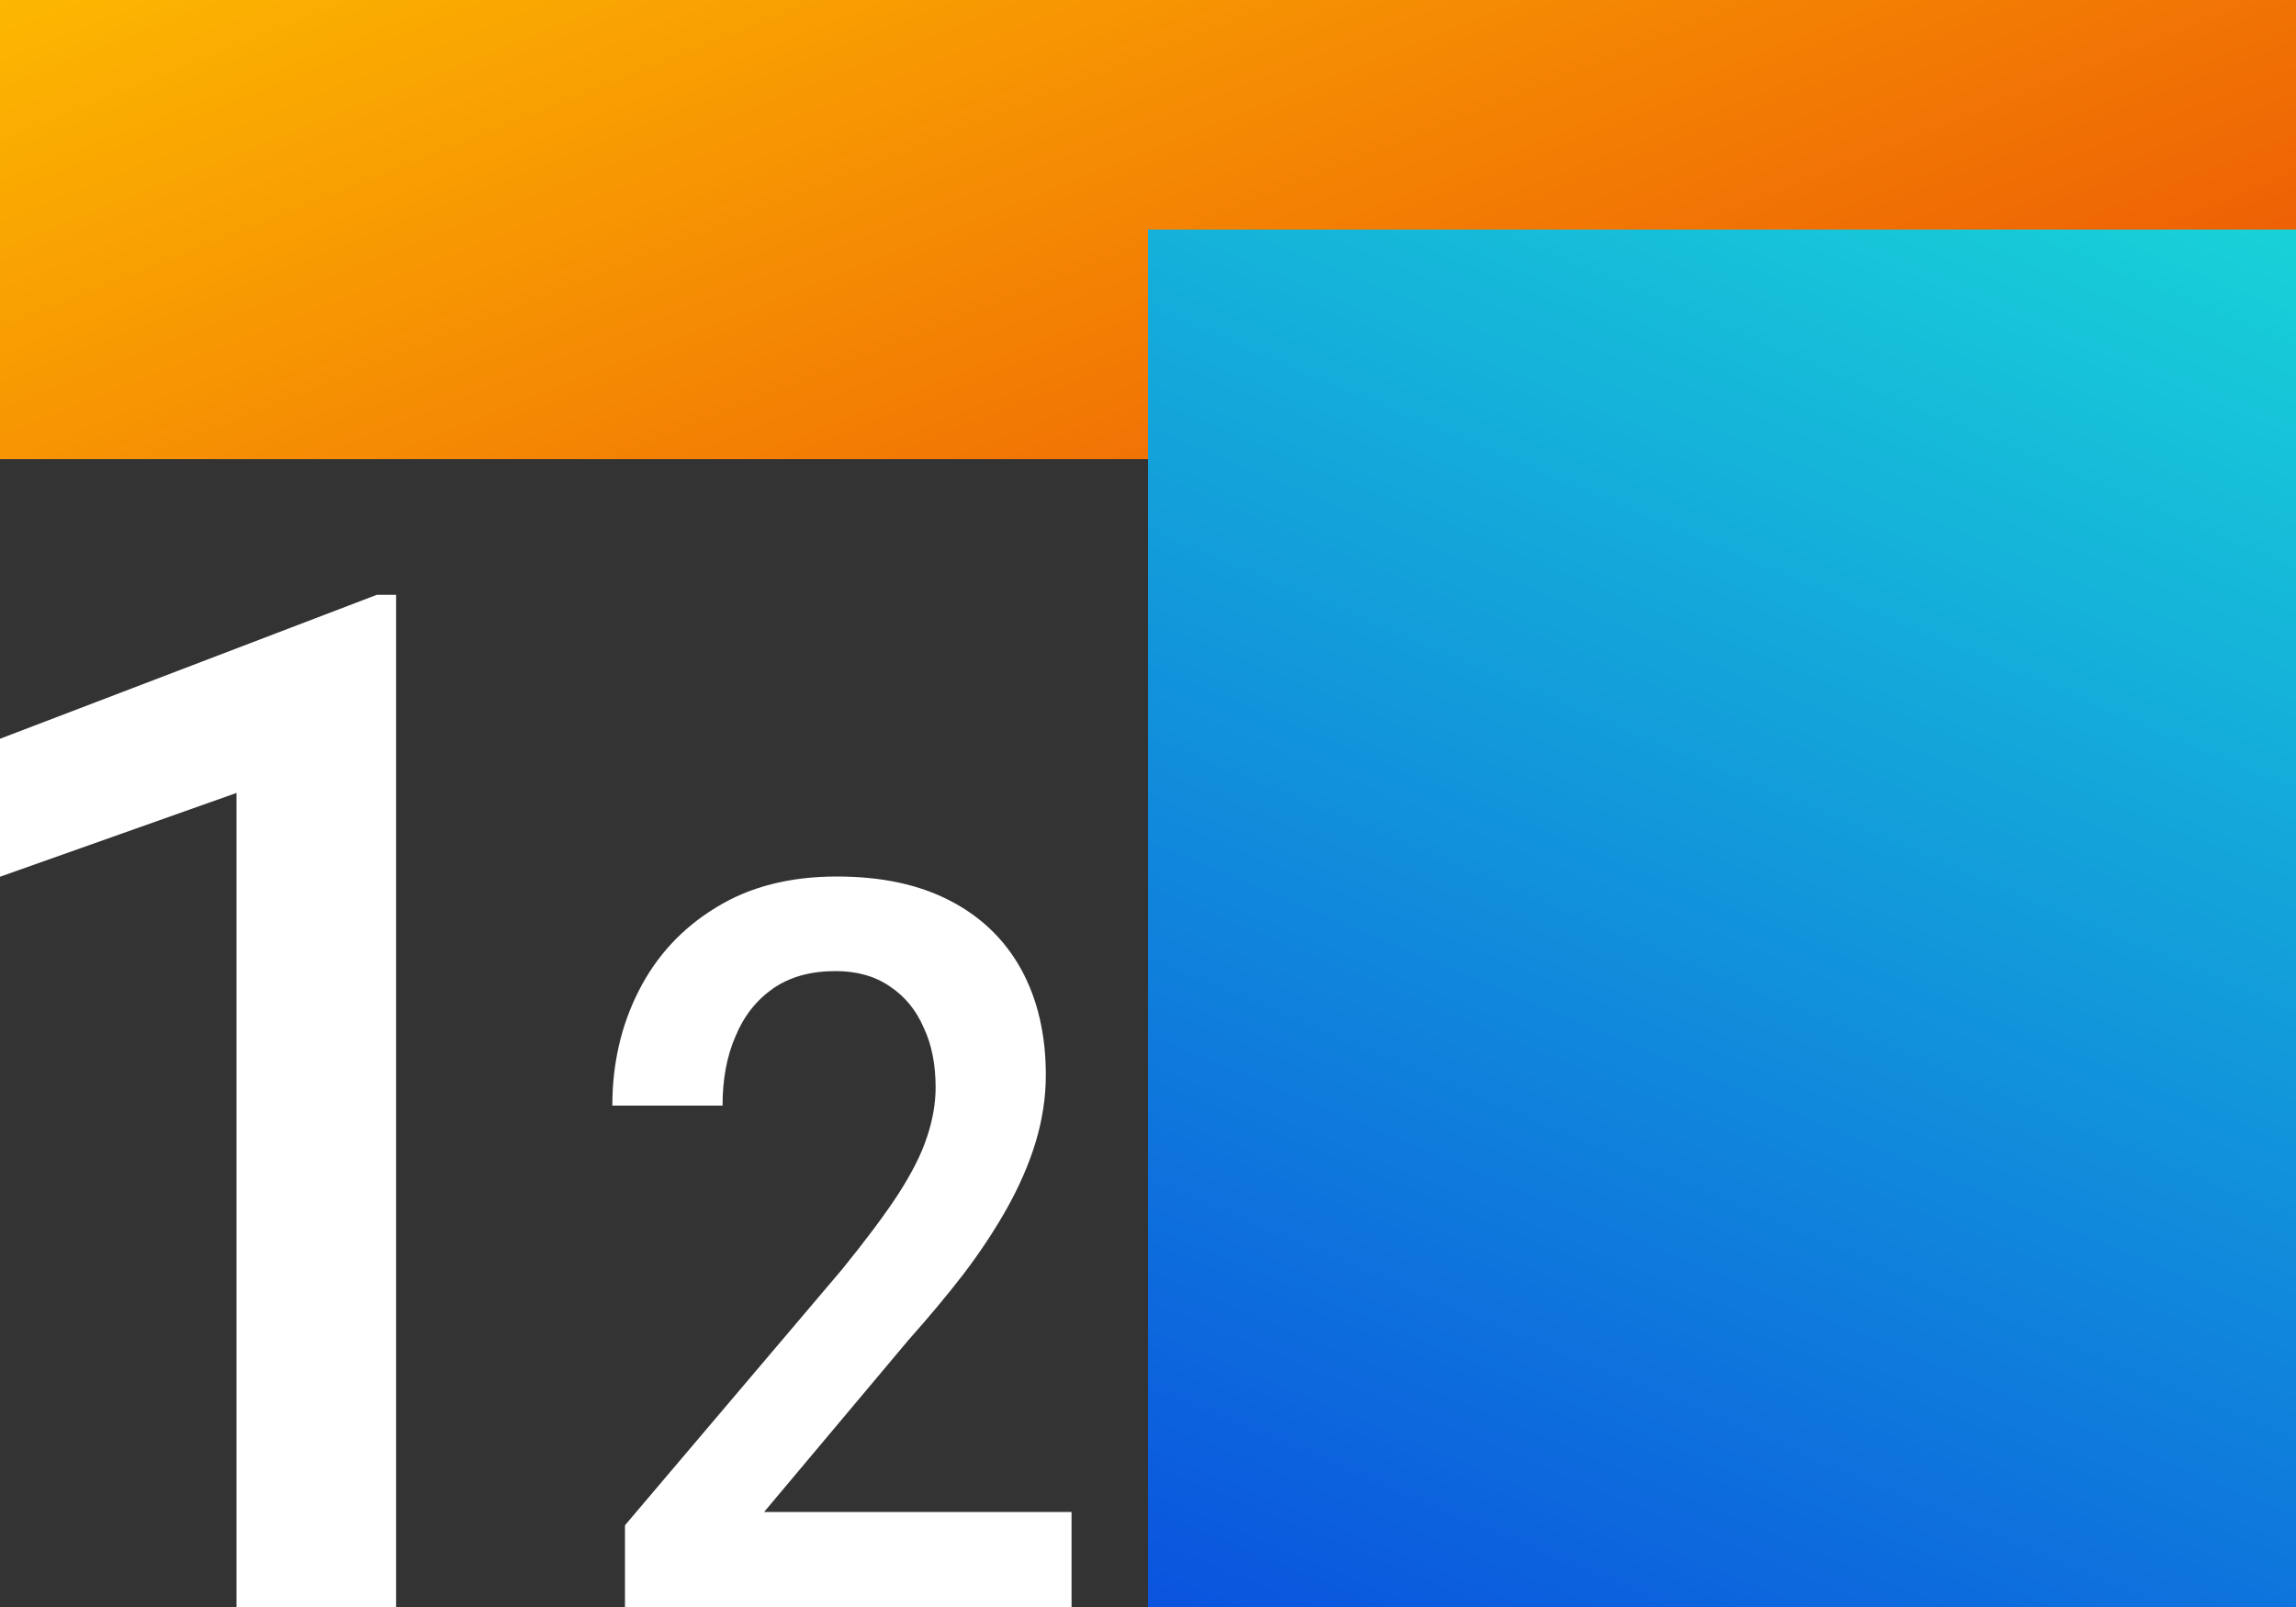 <svg width="10" height="7" viewBox="0 0 10 7" fill="none" xmlns="http://www.w3.org/2000/svg">
<rect x="0" y="0" width="10" height="7" fill="#333333" stroke="none"/>
<rect y="2" width="2" height="10" transform="rotate(-90 0 2)" fill="url(#paint0_linear_6058_17401)"/>
<rect x="5" y="1" width="5" height="6" fill="url(#paint1_linear_6058_17401)"/>
<path d="M1.725 2.591V7H1.03V3.454L0 3.819V3.218L1.641 2.591H1.725Z" fill="white"/>
<path d="M4.667 6.586V7H2.722V6.644L3.667 5.53C3.77 5.403 3.852 5.294 3.912 5.202C3.971 5.11 4.013 5.028 4.037 4.954C4.062 4.88 4.075 4.807 4.075 4.737C4.075 4.637 4.058 4.55 4.023 4.476C3.99 4.4 3.941 4.34 3.876 4.297C3.811 4.252 3.732 4.23 3.639 4.23C3.531 4.23 3.441 4.255 3.368 4.305C3.295 4.356 3.24 4.425 3.203 4.515C3.165 4.602 3.147 4.703 3.147 4.816H2.667C2.667 4.634 2.705 4.467 2.782 4.316C2.859 4.164 2.971 4.043 3.117 3.954C3.263 3.863 3.439 3.818 3.645 3.818C3.839 3.818 4.003 3.853 4.139 3.924C4.274 3.994 4.377 4.094 4.448 4.223C4.519 4.353 4.555 4.506 4.555 4.683C4.555 4.78 4.54 4.877 4.511 4.974C4.482 5.07 4.44 5.166 4.386 5.263C4.333 5.357 4.27 5.453 4.197 5.549C4.124 5.644 4.043 5.74 3.956 5.838L3.328 6.586H4.667Z" fill="white"/>
<defs>
<linearGradient id="paint0_linear_6058_17401" x1="1.643" y1="-1.214" x2="-7.901" y2="2.603" gradientUnits="userSpaceOnUse">
<stop stop-color="#FFC700"/>
<stop offset="1" stop-color="#DF0909"/>
</linearGradient>
<linearGradient id="paint1_linear_6058_17401" x1="8.906" y1="-0.588" x2="5.267" y2="8.061" gradientUnits="userSpaceOnUse">
<stop stop-color="#1AE3D7"/>
<stop offset="1" stop-color="#0945DF"/>
</linearGradient>
</defs>
</svg>
